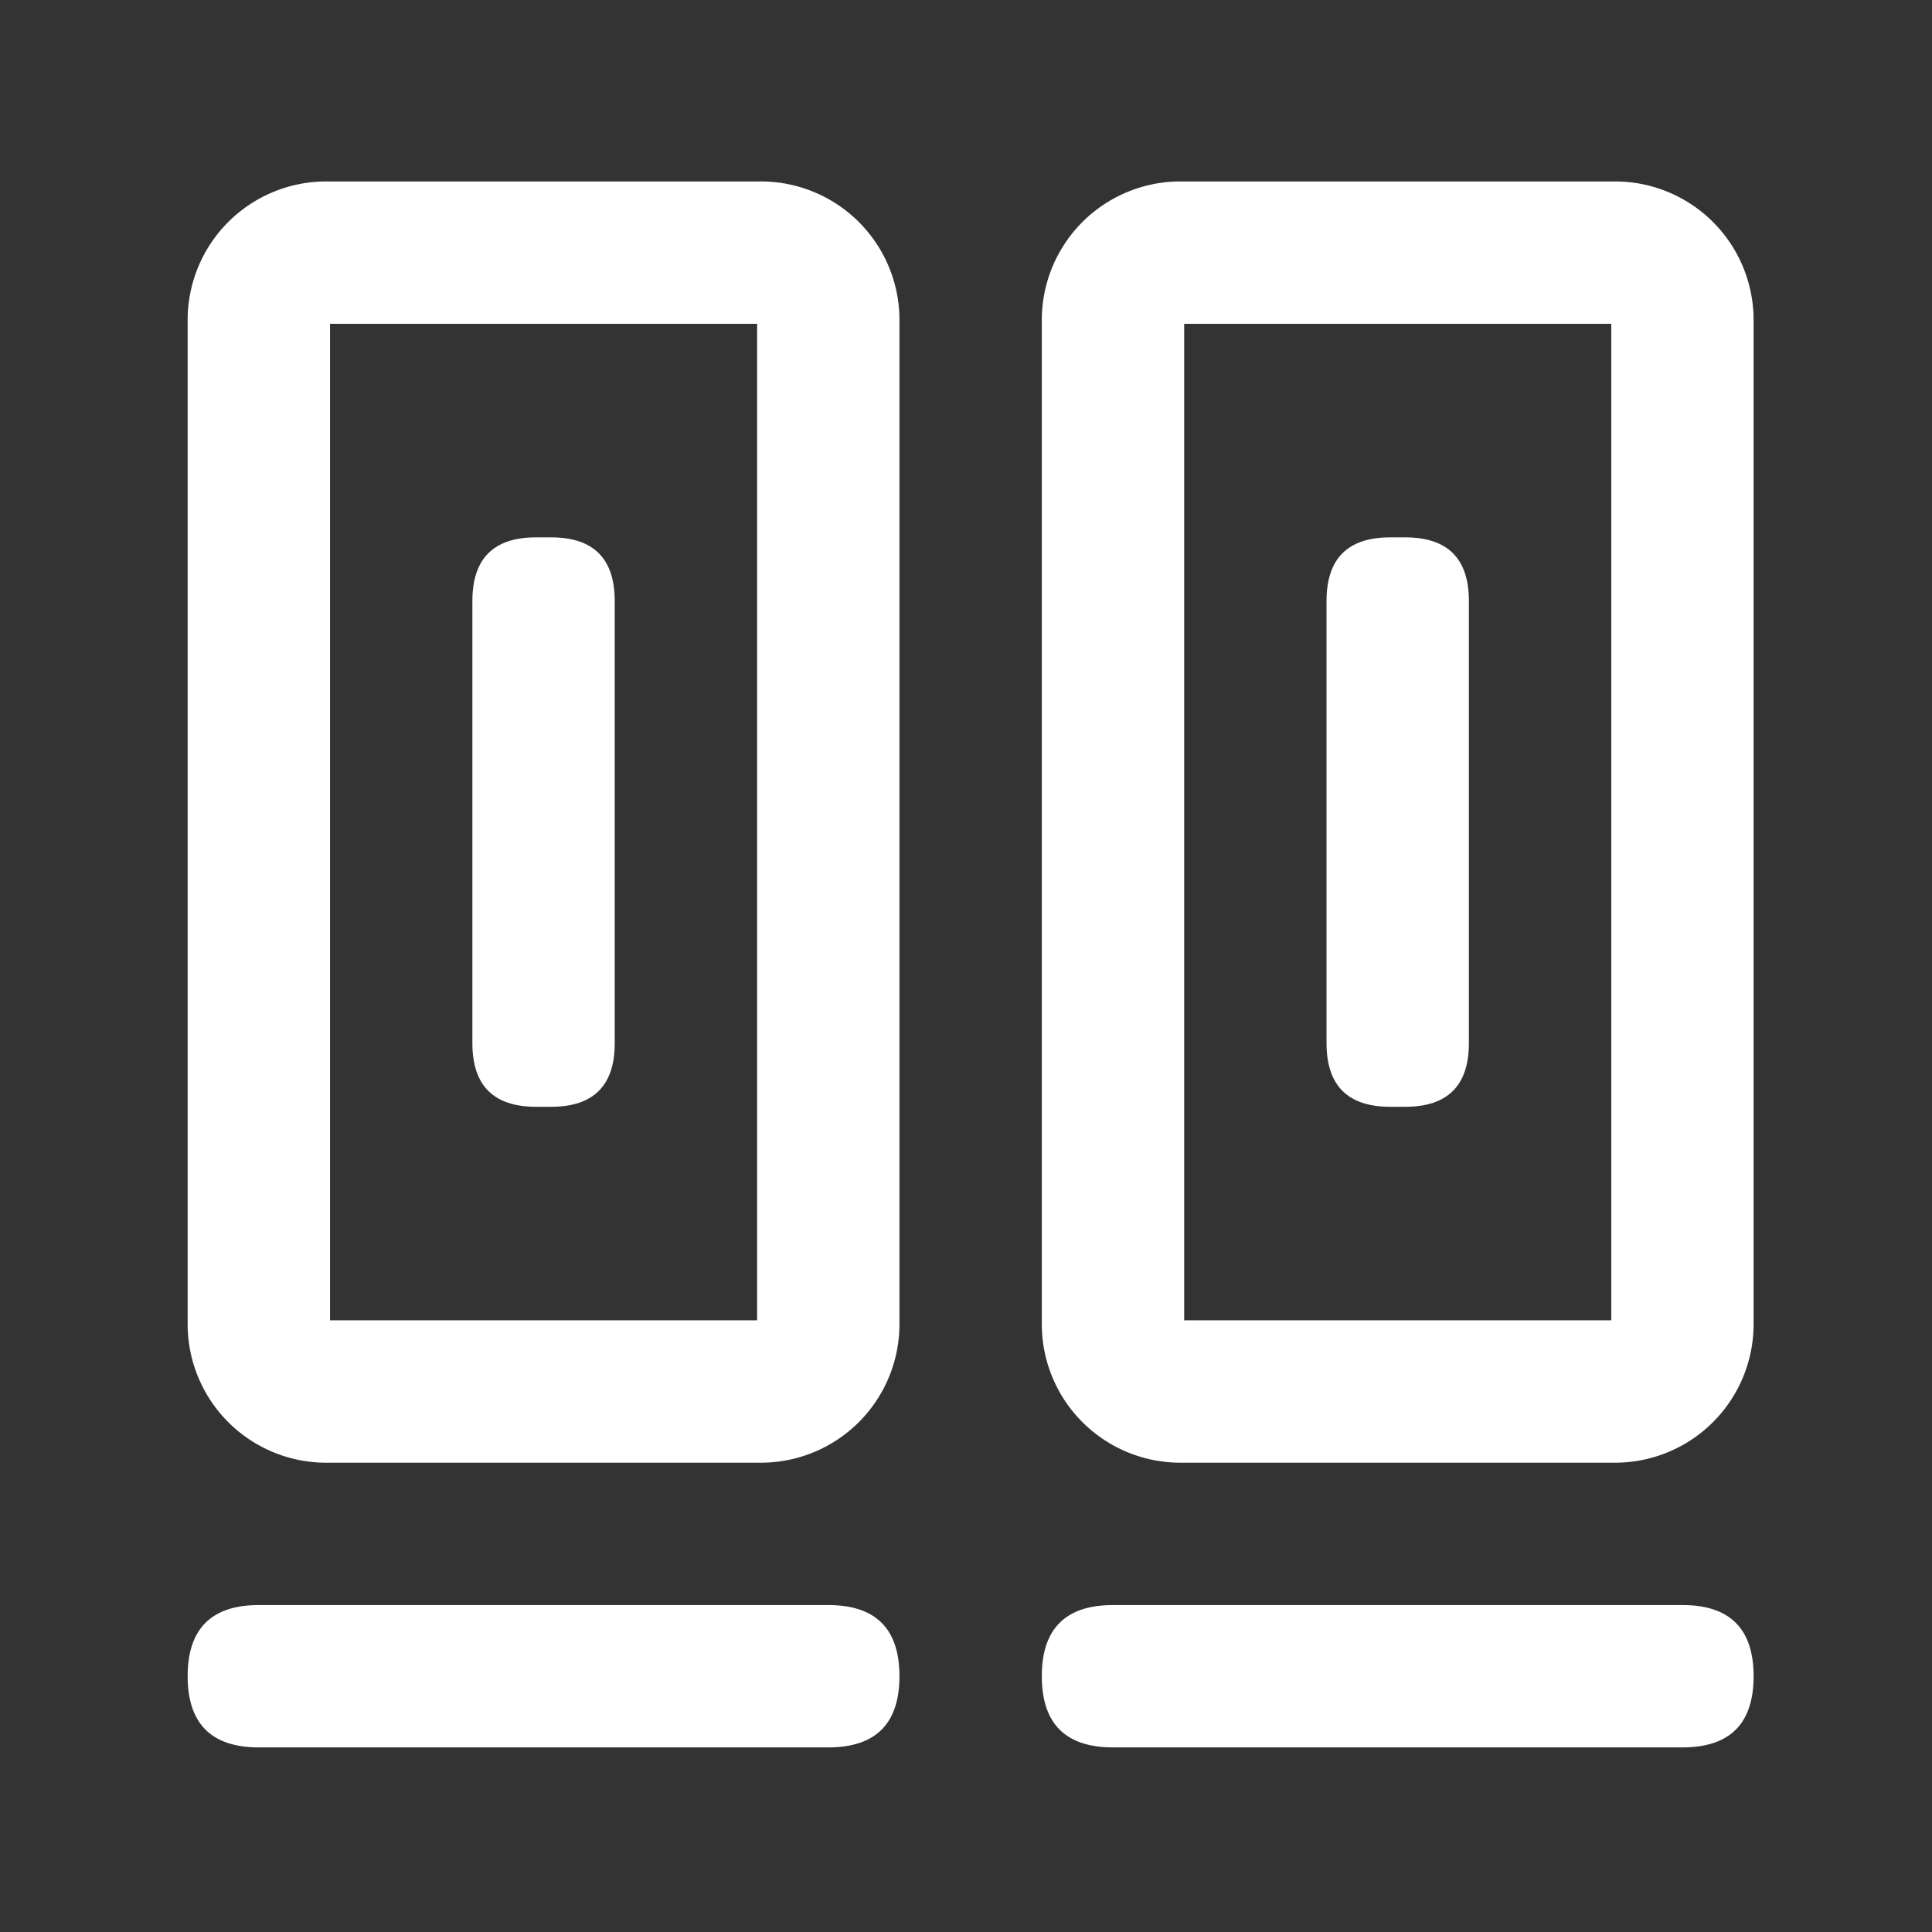 <?xml version="1.0" standalone="no"?><!DOCTYPE svg PUBLIC "-//W3C//DTD SVG 1.1//EN" "http://www.w3.org/Graphics/SVG/1.1/DTD/svg11.dtd"><svg t="1552888545565" class="icon" style="" viewBox="0 0 1024 1024" version="1.1" xmlns="http://www.w3.org/2000/svg" p-id="6713" xmlns:xlink="http://www.w3.org/1999/xlink" width="200" height="200"><rect x="0" y="0" width="1024" height="1024" fill="#333333" stroke="none"/><defs><style type="text/css"></style></defs><path d="M403.29 775.26H172.9a73.44 73.44 0 0 1-73.44-73.44v-532.2a73.44 73.44 0 0 1 73.44-73.45h230.39a73.44 73.44 0 0 1 73.44 73.45v532.2a73.44 73.44 0 0 1-73.44 73.44z m-2-75.46V171.63H174.92V699.8z" fill="#ffffff" p-id="6714"></path><path d="M99.46 850.71m37.73 0l301.81 0q37.73 0 37.73 37.73l0-0.01q0 37.73-37.73 37.73l-301.81 0q-37.73 0-37.73-37.73l0 0.01q0-37.73 37.73-37.73Z" fill="#ffffff" p-id="6715"></path><path d="M552.18 850.71m37.73 0l301.81 0q37.73 0 37.73 37.73l0-0.01q0 37.73-37.73 37.73l-301.81 0q-37.73 0-37.73-37.73l0 0.01q0-37.73 37.73-37.73Z" fill="#ffffff" p-id="6716"></path><path d="M856 775.26H625.63a73.45 73.45 0 0 1-73.45-73.44v-532.2a73.45 73.45 0 0 1 73.45-73.45H856a73.44 73.44 0 0 1 73.44 73.45v532.2A73.44 73.44 0 0 1 856 775.26z m-2-75.46V171.63H627.64V699.8z" fill="#ffffff" p-id="6717"></path><path d="M250.37 284.81m33.74 0l7.97 0q33.74 0 33.74 33.74l0 234.33q0 33.74-33.74 33.74l-7.97 0q-33.74 0-33.74-33.74l0-234.33q0-33.74 33.74-33.74Z" fill="#ffffff" p-id="6718"></path><path d="M703.09 284.81m33.74 0l7.97 0q33.74 0 33.74 33.74l0 234.33q0 33.74-33.74 33.74l-7.97 0q-33.74 0-33.74-33.74l0-234.33q0-33.74 33.74-33.74Z" fill="#ffffff" p-id="6719"></path></svg>